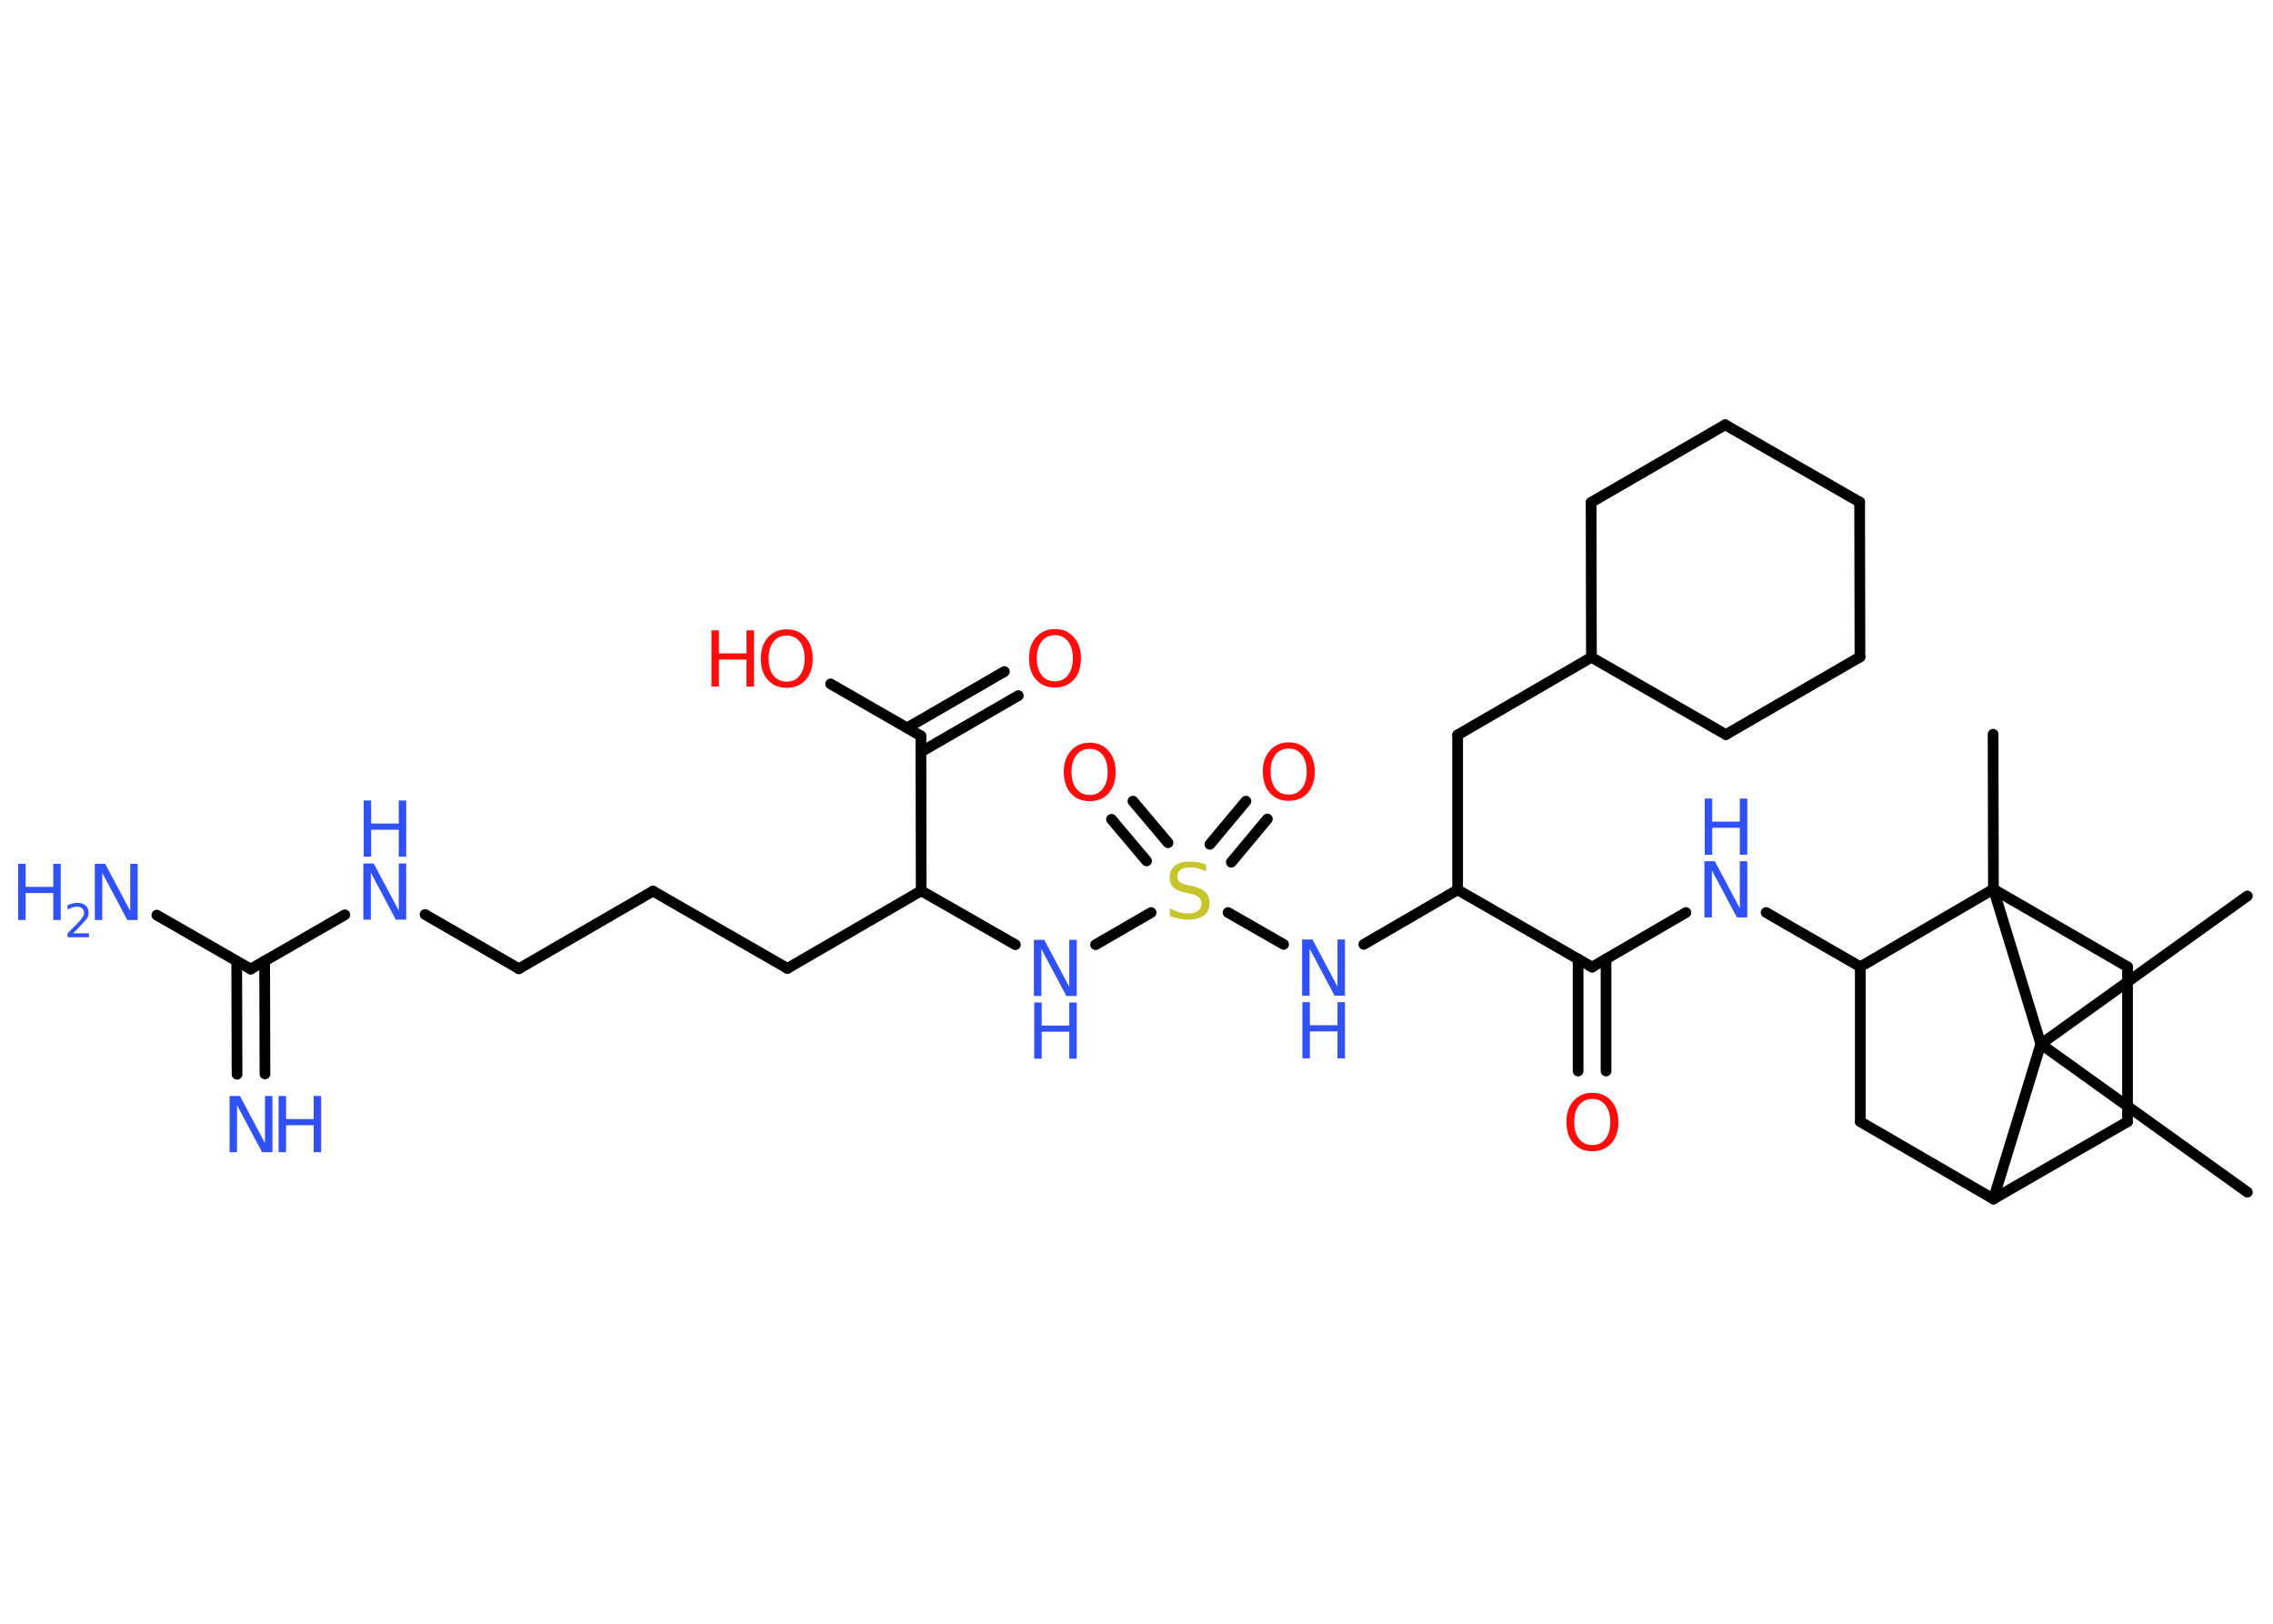 <?xml version='1.0' encoding='UTF-8'?>
<!DOCTYPE svg PUBLIC "-//W3C//DTD SVG 1.1//EN" "http://www.w3.org/Graphics/SVG/1.1/DTD/svg11.dtd">
<svg version='1.2' xmlns='http://www.w3.org/2000/svg' xmlns:xlink='http://www.w3.org/1999/xlink' width='70.0mm' height='50.0mm' viewBox='0 0 70.0 50.0'>
  <desc>Generated by the Chemistry Development Kit (http://github.com/cdk)</desc>
  <g stroke-linecap='round' stroke-linejoin='round' stroke='#000000' stroke-width='.33' fill='#3050F8'>
    <rect x='.0' y='.0' width='70.0' height='50.0' fill='#FFFFFF' stroke='none'/>
    <g id='mol1' class='mol'>
      <line id='mol1bnd1' class='bond' x1='69.21' y1='36.71' x2='62.85' y2='32.15'/>
      <line id='mol1bnd2' class='bond' x1='62.85' y1='32.15' x2='69.21' y2='27.59'/>
      <line id='mol1bnd3' class='bond' x1='62.85' y1='32.15' x2='61.39' y2='36.92'/>
      <line id='mol1bnd4' class='bond' x1='61.39' y1='36.92' x2='65.52' y2='34.54'/>
      <line id='mol1bnd5' class='bond' x1='65.52' y1='34.54' x2='65.52' y2='29.77'/>
      <line id='mol1bnd6' class='bond' x1='65.52' y1='29.77' x2='61.39' y2='27.38'/>
      <line id='mol1bnd7' class='bond' x1='62.85' y1='32.15' x2='61.39' y2='27.38'/>
      <line id='mol1bnd8' class='bond' x1='61.39' y1='27.38' x2='61.38' y2='22.61'/>
      <line id='mol1bnd9' class='bond' x1='61.39' y1='27.38' x2='57.29' y2='29.77'/>
      <line id='mol1bnd10' class='bond' x1='57.29' y1='29.77' x2='54.39' y2='28.1'/>
      <line id='mol1bnd11' class='bond' x1='51.92' y1='28.1' x2='49.03' y2='29.78'/>
      <g id='mol1bnd12' class='bond'>
        <line x1='49.46' y1='29.53' x2='49.46' y2='32.98'/>
        <line x1='48.6' y1='29.53' x2='48.6' y2='32.98'/>
      </g>
      <line id='mol1bnd13' class='bond' x1='49.03' y1='29.78' x2='44.89' y2='27.4'/>
      <line id='mol1bnd14' class='bond' x1='44.89' y1='27.4' x2='44.89' y2='22.63'/>
      <line id='mol1bnd15' class='bond' x1='44.89' y1='22.63' x2='49.01' y2='20.24'/>
      <line id='mol1bnd16' class='bond' x1='49.01' y1='20.24' x2='49.0' y2='15.47'/>
      <line id='mol1bnd17' class='bond' x1='49.0' y1='15.47' x2='53.13' y2='13.08'/>
      <line id='mol1bnd18' class='bond' x1='53.13' y1='13.08' x2='57.27' y2='15.46'/>
      <line id='mol1bnd19' class='bond' x1='57.27' y1='15.46' x2='57.28' y2='20.23'/>
      <line id='mol1bnd20' class='bond' x1='57.28' y1='20.23' x2='53.15' y2='22.62'/>
      <line id='mol1bnd21' class='bond' x1='49.01' y1='20.24' x2='53.15' y2='22.62'/>
      <line id='mol1bnd22' class='bond' x1='44.89' y1='27.4' x2='42.0' y2='29.08'/>
      <line id='mol1bnd23' class='bond' x1='39.53' y1='29.08' x2='37.82' y2='28.1'/>
      <g id='mol1bnd24' class='bond'>
        <line x1='37.26' y1='26.0' x2='38.37' y2='24.67'/>
        <line x1='37.92' y1='26.55' x2='39.03' y2='25.22'/>
      </g>
      <g id='mol1bnd25' class='bond'>
        <line x1='35.31' y1='26.51' x2='34.23' y2='25.23'/>
        <line x1='35.97' y1='25.95' x2='34.89' y2='24.67'/>
      </g>
      <line id='mol1bnd26' class='bond' x1='35.45' y1='28.1' x2='33.74' y2='29.09'/>
      <line id='mol1bnd27' class='bond' x1='31.27' y1='29.09' x2='28.37' y2='27.43'/>
      <line id='mol1bnd28' class='bond' x1='28.37' y1='27.43' x2='24.25' y2='29.82'/>
      <line id='mol1bnd29' class='bond' x1='24.25' y1='29.82' x2='20.11' y2='27.44'/>
      <line id='mol1bnd30' class='bond' x1='20.11' y1='27.44' x2='15.98' y2='29.83'/>
      <line id='mol1bnd31' class='bond' x1='15.98' y1='29.83' x2='13.09' y2='28.16'/>
      <line id='mol1bnd32' class='bond' x1='10.62' y1='28.17' x2='7.72' y2='29.84'/>
      <g id='mol1bnd33' class='bond'>
        <line x1='8.15' y1='29.59' x2='8.16' y2='33.07'/>
        <line x1='7.29' y1='29.6' x2='7.3' y2='33.08'/>
      </g>
      <line id='mol1bnd34' class='bond' x1='7.72' y1='29.84' x2='4.83' y2='28.18'/>
      <line id='mol1bnd35' class='bond' x1='28.37' y1='27.43' x2='28.36' y2='22.66'/>
      <g id='mol1bnd36' class='bond'>
        <line x1='27.94' y1='22.41' x2='30.93' y2='20.68'/>
        <line x1='28.37' y1='23.15' x2='31.36' y2='21.42'/>
      </g>
      <line id='mol1bnd37' class='bond' x1='28.36' y1='22.66' x2='25.58' y2='21.06'/>
      <line id='mol1bnd38' class='bond' x1='57.29' y1='29.77' x2='57.29' y2='34.54'/>
      <line id='mol1bnd39' class='bond' x1='61.39' y1='36.92' x2='57.29' y2='34.54'/>
      <g id='mol1atm10' class='atom'>
        <path d='M52.5 26.52h.31l.77 1.45v-1.45h.23v1.73h-.32l-.77 -1.45v1.45h-.23v-1.73z' stroke='none'/>
        <path d='M52.5 24.59h.23v.71h.85v-.71h.23v1.73h-.23v-.83h-.85v.83h-.23v-1.73z' stroke='none'/>
      </g>
      <path id='mol1atm12' class='atom' d='M49.04 33.84q-.26 .0 -.41 .19q-.15 .19 -.15 .52q.0 .33 .15 .52q.15 .19 .41 .19q.25 .0 .4 -.19q.15 -.19 .15 -.52q.0 -.33 -.15 -.52q-.15 -.19 -.4 -.19zM49.04 33.65q.36 .0 .58 .25q.22 .25 .22 .65q.0 .41 -.22 .66q-.22 .24 -.58 .24q-.37 .0 -.58 -.24q-.22 -.24 -.22 -.66q.0 -.41 .22 -.65q.22 -.25 .58 -.25z' stroke='none' fill='#FF0D0D'/>
      <g id='mol1atm21' class='atom'>
        <path d='M40.11 28.93h.31l.77 1.45v-1.45h.23v1.73h-.32l-.77 -1.45v1.45h-.23v-1.73z' stroke='none'/>
        <path d='M40.11 30.86h.23v.71h.85v-.71h.23v1.73h-.23v-.83h-.85v.83h-.23v-1.73z' stroke='none'/>
      </g>
      <path id='mol1atm22' class='atom' d='M37.14 26.6v.23q-.13 -.06 -.25 -.09q-.12 -.03 -.23 -.03q-.19 .0 -.3 .07q-.1 .07 -.1 .21q.0 .11 .07 .17q.07 .06 .26 .1l.14 .03q.26 .05 .39 .18q.13 .13 .13 .34q.0 .25 -.17 .38q-.17 .13 -.5 .13q-.12 .0 -.26 -.03q-.14 -.03 -.29 -.08v-.24q.14 .08 .28 .12q.14 .04 .27 .04q.2 .0 .31 -.08q.11 -.08 .11 -.22q.0 -.13 -.08 -.2q-.08 -.07 -.26 -.11l-.14 -.03q-.26 -.05 -.38 -.16q-.12 -.11 -.12 -.31q.0 -.23 .16 -.36q.16 -.13 .45 -.13q.12 .0 .25 .02q.13 .02 .26 .07z' stroke='none' fill='#C6C62C'/>
      <path id='mol1atm23' class='atom' d='M39.69 23.05q-.26 .0 -.41 .19q-.15 .19 -.15 .52q.0 .33 .15 .52q.15 .19 .41 .19q.25 .0 .4 -.19q.15 -.19 .15 -.52q.0 -.33 -.15 -.52q-.15 -.19 -.4 -.19zM39.69 22.86q.36 .0 .58 .25q.22 .25 .22 .65q.0 .41 -.22 .66q-.22 .24 -.58 .24q-.37 .0 -.58 -.24q-.22 -.24 -.22 -.66q.0 -.41 .22 -.65q.22 -.25 .58 -.25z' stroke='none' fill='#FF0D0D'/>
      <path id='mol1atm24' class='atom' d='M33.56 23.06q-.26 .0 -.41 .19q-.15 .19 -.15 .52q.0 .33 .15 .52q.15 .19 .41 .19q.25 .0 .4 -.19q.15 -.19 .15 -.52q.0 -.33 -.15 -.52q-.15 -.19 -.4 -.19zM33.56 22.87q.36 .0 .58 .25q.22 .25 .22 .65q.0 .41 -.22 .66q-.22 .24 -.58 .24q-.37 .0 -.58 -.24q-.22 -.24 -.22 -.66q.0 -.41 .22 -.65q.22 -.25 .58 -.25z' stroke='none' fill='#FF0D0D'/>
      <g id='mol1atm25' class='atom'>
        <path d='M31.85 28.94h.31l.77 1.45v-1.45h.23v1.73h-.32l-.77 -1.45v1.45h-.23v-1.73z' stroke='none'/>
        <path d='M31.85 30.87h.23v.71h.85v-.71h.23v1.73h-.23v-.83h-.85v.83h-.23v-1.73z' stroke='none'/>
      </g>
      <g id='mol1atm30' class='atom'>
        <path d='M11.2 26.59h.31l.77 1.45v-1.45h.23v1.73h-.32l-.77 -1.45v1.45h-.23v-1.73z' stroke='none'/>
        <path d='M11.2 24.65h.23v.71h.85v-.71h.23v1.73h-.23v-.83h-.85v.83h-.23v-1.73z' stroke='none'/>
      </g>
      <g id='mol1atm32' class='atom'>
        <path d='M7.08 33.75h.31l.77 1.45v-1.45h.23v1.73h-.32l-.77 -1.45v1.45h-.23v-1.73z' stroke='none'/>
        <path d='M8.58 33.75h.23v.71h.85v-.71h.23v1.73h-.23v-.83h-.85v.83h-.23v-1.73z' stroke='none'/>
      </g>
      <g id='mol1atm33' class='atom'>
        <path d='M2.93 26.6h.31l.77 1.45v-1.45h.23v1.73h-.32l-.77 -1.45v1.45h-.23v-1.73z' stroke='none'/>
        <path d='M.56 26.6h.23v.71h.85v-.71h.23v1.73h-.23v-.83h-.85v.83h-.23v-1.73z' stroke='none'/>
        <path d='M2.25 28.74h.49v.12h-.66v-.12q.08 -.08 .22 -.22q.14 -.14 .17 -.18q.07 -.08 .09 -.13q.03 -.05 .03 -.1q.0 -.08 -.06 -.14q-.06 -.05 -.15 -.05q-.07 .0 -.14 .02q-.07 .02 -.16 .07v-.14q.09 -.03 .16 -.05q.07 -.02 .13 -.02q.16 .0 .26 .08q.1 .08 .1 .22q.0 .06 -.02 .12q-.02 .06 -.09 .13q-.02 .02 -.11 .12q-.09 .1 -.26 .27z' stroke='none'/>
      </g>
      <path id='mol1atm35' class='atom' d='M32.49 19.56q-.26 .0 -.41 .19q-.15 .19 -.15 .52q.0 .33 .15 .52q.15 .19 .41 .19q.25 .0 .4 -.19q.15 -.19 .15 -.52q.0 -.33 -.15 -.52q-.15 -.19 -.4 -.19zM32.49 19.37q.36 .0 .58 .25q.22 .25 .22 .65q.0 .41 -.22 .66q-.22 .24 -.58 .24q-.37 .0 -.58 -.24q-.22 -.24 -.22 -.66q.0 -.41 .22 -.65q.22 -.25 .58 -.25z' stroke='none' fill='#FF0D0D'/>
      <g id='mol1atm36' class='atom'>
        <path d='M24.23 19.57q-.26 .0 -.41 .19q-.15 .19 -.15 .52q.0 .33 .15 .52q.15 .19 .41 .19q.25 .0 .4 -.19q.15 -.19 .15 -.52q.0 -.33 -.15 -.52q-.15 -.19 -.4 -.19zM24.23 19.38q.36 .0 .58 .25q.22 .25 .22 .65q.0 .41 -.22 .66q-.22 .24 -.58 .24q-.37 .0 -.58 -.24q-.22 -.24 -.22 -.66q.0 -.41 .22 -.65q.22 -.25 .58 -.25z' stroke='none' fill='#FF0D0D'/>
        <path d='M21.91 19.41h.23v.71h.85v-.71h.23v1.73h-.23v-.83h-.85v.83h-.23v-1.73z' stroke='none' fill='#FF0D0D'/>
      </g>
    </g>
  </g>
</svg>
